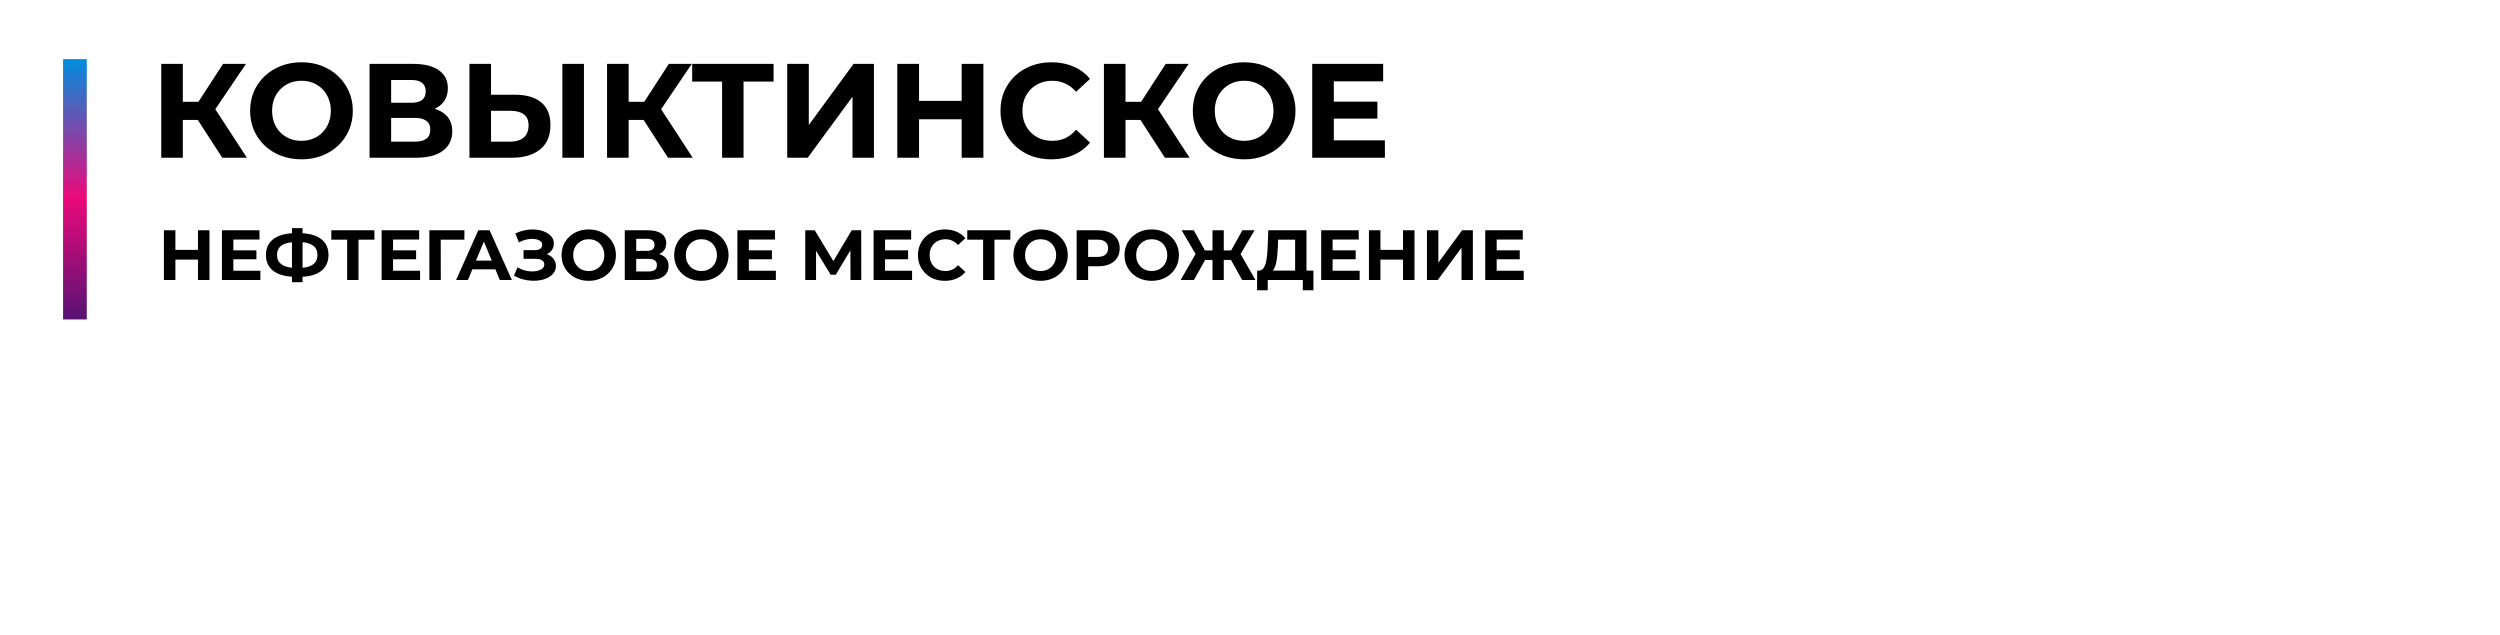 <svg width="634" height="161" viewBox="0 0 634 161" fill="none" xmlns="http://www.w3.org/2000/svg">
<g clip-path="url(#clip0_68_221)">
<path d="M623.253 154.005L454.5 16L454.5 65L623.253 154.005Z" fill="white"/>
<rect width="460" height="88" rx="20" fill="white"/>
<path d="M56.36 40L48.948 28.542L53.402 25.856L62.616 40H56.36ZM40.89 40V16.2H46.364V40H40.89ZM44.766 30.412V25.822H53.062V30.412H44.766ZM53.912 28.712L48.846 28.1L56.564 16.2H62.378L53.912 28.712ZM76.487 40.408C74.605 40.408 72.86 40.102 71.251 39.49C69.664 38.878 68.281 38.017 67.103 36.906C65.947 35.795 65.04 34.492 64.383 32.996C63.748 31.5 63.431 29.868 63.431 28.1C63.431 26.332 63.748 24.7 64.383 23.204C65.04 21.708 65.958 20.405 67.137 19.294C68.315 18.183 69.698 17.322 71.285 16.71C72.871 16.098 74.594 15.792 76.453 15.792C78.334 15.792 80.057 16.098 81.621 16.71C83.207 17.322 84.579 18.183 85.735 19.294C86.913 20.405 87.831 21.708 88.489 23.204C89.146 24.677 89.475 26.309 89.475 28.1C89.475 29.868 89.146 31.511 88.489 33.03C87.831 34.526 86.913 35.829 85.735 36.94C84.579 38.028 83.207 38.878 81.621 39.49C80.057 40.102 78.345 40.408 76.487 40.408ZM76.453 35.716C77.518 35.716 78.493 35.535 79.377 35.172C80.283 34.809 81.077 34.288 81.757 33.608C82.437 32.928 82.958 32.123 83.321 31.194C83.706 30.265 83.899 29.233 83.899 28.1C83.899 26.967 83.706 25.935 83.321 25.006C82.958 24.077 82.437 23.272 81.757 22.592C81.099 21.912 80.317 21.391 79.411 21.028C78.504 20.665 77.518 20.484 76.453 20.484C75.387 20.484 74.401 20.665 73.495 21.028C72.611 21.391 71.829 21.912 71.149 22.592C70.469 23.272 69.936 24.077 69.551 25.006C69.188 25.935 69.007 26.967 69.007 28.1C69.007 29.211 69.188 30.242 69.551 31.194C69.936 32.123 70.457 32.928 71.115 33.608C71.795 34.288 72.588 34.809 73.495 35.172C74.401 35.535 75.387 35.716 76.453 35.716ZM93.718 40V16.2H104.802C107.567 16.2 109.72 16.733 111.262 17.798C112.803 18.863 113.574 20.382 113.574 22.354C113.574 24.303 112.848 25.822 111.398 26.91C109.947 27.975 108.02 28.508 105.618 28.508L106.264 27.08C108.938 27.08 111.012 27.613 112.486 28.678C113.959 29.743 114.696 31.285 114.696 33.302C114.696 35.387 113.902 37.031 112.316 38.232C110.752 39.411 108.462 40 105.448 40H93.718ZM99.192 35.92H105.244C106.513 35.92 107.476 35.671 108.134 35.172C108.791 34.673 109.12 33.903 109.12 32.86C109.12 31.863 108.791 31.126 108.134 30.65C107.476 30.151 106.513 29.902 105.244 29.902H99.192V35.92ZM99.192 26.06H104.326C105.527 26.06 106.434 25.822 107.046 25.346C107.658 24.847 107.964 24.122 107.964 23.17C107.964 22.218 107.658 21.504 107.046 21.028C106.434 20.529 105.527 20.28 104.326 20.28H99.192V26.06ZM130.578 24.02C133.456 24.02 135.678 24.666 137.242 25.958C138.806 27.227 139.588 29.143 139.588 31.704C139.588 34.424 138.715 36.487 136.97 37.892C135.247 39.297 132.856 40 129.796 40H119.052V16.2H124.526V24.02H130.578ZM129.49 35.92C130.895 35.92 132.006 35.569 132.822 34.866C133.638 34.163 134.046 33.143 134.046 31.806C134.046 30.491 133.638 29.551 132.822 28.984C132.028 28.395 130.918 28.1 129.49 28.1H124.526V35.92H129.49ZM142.614 40V16.2H148.088V40H142.614ZM169.417 40L162.005 28.542L166.459 25.856L175.673 40H169.417ZM153.947 40V16.2H159.421V40H153.947ZM157.823 30.412V25.822H166.119V30.412H157.823ZM166.969 28.712L161.903 28.1L169.621 16.2H175.435L166.969 28.712ZM183.121 40V19.43L184.379 20.688H175.539V16.2H196.177V20.688H187.337L188.561 19.43V40H183.121ZM199.636 40V16.2H205.11V31.704L216.466 16.2H221.634V40H216.194V24.53L204.838 40H199.636ZM243.88 16.2H249.388V40H243.88V16.2ZM233.068 40H227.56V16.2H233.068V40ZM244.288 30.242H232.66V25.584H244.288V30.242ZM266.605 40.408C264.769 40.408 263.057 40.113 261.471 39.524C259.907 38.912 258.547 38.051 257.391 36.94C256.235 35.829 255.328 34.526 254.671 33.03C254.036 31.534 253.719 29.891 253.719 28.1C253.719 26.309 254.036 24.666 254.671 23.17C255.328 21.674 256.235 20.371 257.391 19.26C258.569 18.149 259.941 17.299 261.505 16.71C263.069 16.098 264.78 15.792 266.639 15.792C268.701 15.792 270.56 16.155 272.215 16.88C273.892 17.583 275.297 18.625 276.431 20.008L272.895 23.272C272.079 22.343 271.172 21.651 270.175 21.198C269.177 20.722 268.089 20.484 266.911 20.484C265.8 20.484 264.78 20.665 263.851 21.028C262.921 21.391 262.117 21.912 261.437 22.592C260.757 23.272 260.224 24.077 259.839 25.006C259.476 25.935 259.295 26.967 259.295 28.1C259.295 29.233 259.476 30.265 259.839 31.194C260.224 32.123 260.757 32.928 261.437 33.608C262.117 34.288 262.921 34.809 263.851 35.172C264.78 35.535 265.8 35.716 266.911 35.716C268.089 35.716 269.177 35.489 270.175 35.036C271.172 34.56 272.079 33.846 272.895 32.894L276.431 36.158C275.297 37.541 273.892 38.595 272.215 39.32C270.56 40.045 268.69 40.408 266.605 40.408ZM295.423 40L288.011 28.542L292.465 25.856L301.679 40H295.423ZM279.953 40V16.2H285.427V40H279.953ZM283.829 30.412V25.822H292.125V30.412H283.829ZM292.975 28.712L287.909 28.1L295.627 16.2H301.441L292.975 28.712ZM315.549 40.408C313.668 40.408 311.923 40.102 310.313 39.49C308.727 38.878 307.344 38.017 306.165 36.906C305.009 35.795 304.103 34.492 303.445 32.996C302.811 31.5 302.493 29.868 302.493 28.1C302.493 26.332 302.811 24.7 303.445 23.204C304.103 21.708 305.021 20.405 306.199 19.294C307.378 18.183 308.761 17.322 310.347 16.71C311.934 16.098 313.657 15.792 315.515 15.792C317.397 15.792 319.119 16.098 320.683 16.71C322.27 17.322 323.641 18.183 324.797 19.294C325.976 20.405 326.894 21.708 327.551 23.204C328.209 24.677 328.537 26.309 328.537 28.1C328.537 29.868 328.209 31.511 327.551 33.03C326.894 34.526 325.976 35.829 324.797 36.94C323.641 38.028 322.27 38.878 320.683 39.49C319.119 40.102 317.408 40.408 315.549 40.408ZM315.515 35.716C316.581 35.716 317.555 35.535 318.439 35.172C319.346 34.809 320.139 34.288 320.819 33.608C321.499 32.928 322.021 32.123 322.383 31.194C322.769 30.265 322.961 29.233 322.961 28.1C322.961 26.967 322.769 25.935 322.383 25.006C322.021 24.077 321.499 23.272 320.819 22.592C320.162 21.912 319.38 21.391 318.473 21.028C317.567 20.665 316.581 20.484 315.515 20.484C314.45 20.484 313.464 20.665 312.557 21.028C311.673 21.391 310.891 21.912 310.211 22.592C309.531 23.272 308.999 24.077 308.613 25.006C308.251 25.935 308.069 26.967 308.069 28.1C308.069 29.211 308.251 30.242 308.613 31.194C308.999 32.123 309.52 32.928 310.177 33.608C310.857 34.288 311.651 34.809 312.557 35.172C313.464 35.535 314.45 35.716 315.515 35.716ZM337.846 25.788H349.304V30.072H337.846V25.788ZM338.254 35.58H351.208V40H332.78V16.2H350.766V20.62H338.254V35.58Z" fill="black"/>
<path d="M50.206 58.4H53.122V71H50.206V58.4ZM44.482 71H41.566V58.4H44.482V71ZM50.422 65.834H44.266V63.368H50.422V65.834ZM58.961 63.476H65.027V65.744H58.961V63.476ZM59.177 68.66H66.035V71H56.279V58.4H65.801V60.74H59.177V68.66ZM75.05 70.208C73.418 70.208 72.032 69.992 70.892 69.56C69.764 69.128 68.906 68.504 68.318 67.688C67.73 66.86 67.436 65.852 67.436 64.664C67.436 63.476 67.73 62.474 68.318 61.658C68.906 60.83 69.764 60.2 70.892 59.768C72.032 59.336 73.418 59.12 75.05 59.12C75.074 59.12 75.14 59.12 75.248 59.12C75.368 59.12 75.482 59.12 75.59 59.12C75.71 59.12 75.776 59.12 75.788 59.12C77.408 59.12 78.776 59.336 79.892 59.768C81.02 60.2 81.872 60.83 82.448 61.658C83.024 62.486 83.312 63.488 83.312 64.664C83.312 65.828 83.024 66.83 82.448 67.67C81.884 68.498 81.05 69.128 79.946 69.56C78.854 69.992 77.516 70.208 75.932 70.208C75.896 70.208 75.812 70.208 75.68 70.208C75.548 70.208 75.416 70.208 75.284 70.208C75.164 70.208 75.086 70.208 75.05 70.208ZM75.32 67.958C75.356 67.958 75.404 67.958 75.464 67.958C75.524 67.958 75.566 67.958 75.59 67.958C76.694 67.958 77.606 67.838 78.326 67.598C79.058 67.346 79.604 66.98 79.964 66.5C80.324 66.008 80.504 65.39 80.504 64.646C80.504 63.902 80.318 63.29 79.946 62.81C79.574 62.33 79.028 61.976 78.308 61.748C77.6 61.508 76.706 61.388 75.626 61.388C75.602 61.388 75.554 61.388 75.482 61.388C75.422 61.388 75.368 61.388 75.32 61.388C74.18 61.388 73.238 61.502 72.494 61.73C71.75 61.958 71.192 62.318 70.82 62.81C70.448 63.29 70.262 63.908 70.262 64.664C70.262 65.42 70.46 66.044 70.856 66.536C71.252 67.016 71.822 67.376 72.566 67.616C73.322 67.844 74.24 67.958 75.32 67.958ZM74.042 71.558V57.86H76.724V71.558H74.042ZM88.036 71V60.11L88.702 60.776H84.022V58.4H94.948V60.776H90.268L90.916 60.11V71H88.036ZM99.461 63.476H105.527V65.744H99.461V63.476ZM99.677 68.66H106.535V71H96.779V58.4H106.301V60.74H99.677V68.66ZM108.89 71V58.4H117.782L117.764 60.776H111.104L111.77 60.11L111.788 71H108.89ZM115.677 71L121.293 58.4H124.173L129.807 71H126.747L122.139 59.876H123.291L118.665 71H115.677ZM118.485 68.3L119.259 66.086H125.739L126.531 68.3H118.485ZM130.344 69.884L131.244 67.796C131.784 68.12 132.36 68.372 132.972 68.552C133.596 68.72 134.202 68.816 134.79 68.84C135.39 68.852 135.93 68.792 136.41 68.66C136.902 68.528 137.292 68.33 137.58 68.066C137.88 67.802 138.03 67.466 138.03 67.058C138.03 66.578 137.832 66.224 137.436 65.996C137.04 65.756 136.512 65.636 135.852 65.636H132.774V63.44H135.636C136.224 63.44 136.68 63.32 137.004 63.08C137.34 62.84 137.508 62.51 137.508 62.09C137.508 61.73 137.388 61.442 137.148 61.226C136.908 60.998 136.578 60.83 136.158 60.722C135.75 60.614 135.288 60.566 134.772 60.578C134.256 60.59 133.722 60.674 133.17 60.83C132.618 60.986 132.09 61.202 131.586 61.478L130.704 59.228C131.52 58.808 132.378 58.52 133.278 58.364C134.19 58.196 135.066 58.154 135.906 58.238C136.758 58.31 137.526 58.502 138.21 58.814C138.894 59.114 139.44 59.51 139.848 60.002C140.256 60.494 140.46 61.076 140.46 61.748C140.46 62.348 140.304 62.882 139.992 63.35C139.68 63.818 139.242 64.178 138.678 64.43C138.126 64.682 137.49 64.808 136.77 64.808L136.842 64.16C137.682 64.16 138.408 64.304 139.02 64.592C139.644 64.868 140.124 65.258 140.46 65.762C140.808 66.254 140.982 66.824 140.982 67.472C140.982 68.072 140.82 68.612 140.496 69.092C140.184 69.56 139.752 69.956 139.2 70.28C138.648 70.604 138.018 70.844 137.31 71C136.602 71.156 135.846 71.222 135.042 71.198C134.25 71.174 133.452 71.06 132.648 70.856C131.844 70.64 131.076 70.316 130.344 69.884ZM149.321 71.216C148.325 71.216 147.401 71.054 146.549 70.73C145.709 70.406 144.977 69.95 144.353 69.362C143.741 68.774 143.261 68.084 142.913 67.292C142.577 66.5 142.409 65.636 142.409 64.7C142.409 63.764 142.577 62.9 142.913 62.108C143.261 61.316 143.747 60.626 144.371 60.038C144.995 59.45 145.727 58.994 146.567 58.67C147.407 58.346 148.319 58.184 149.303 58.184C150.299 58.184 151.211 58.346 152.039 58.67C152.879 58.994 153.605 59.45 154.217 60.038C154.841 60.626 155.327 61.316 155.675 62.108C156.023 62.888 156.197 63.752 156.197 64.7C156.197 65.636 156.023 66.506 155.675 67.31C155.327 68.102 154.841 68.792 154.217 69.38C153.605 69.956 152.879 70.406 152.039 70.73C151.211 71.054 150.305 71.216 149.321 71.216ZM149.303 68.732C149.867 68.732 150.383 68.636 150.851 68.444C151.331 68.252 151.751 67.976 152.111 67.616C152.471 67.256 152.747 66.83 152.939 66.338C153.143 65.846 153.245 65.3 153.245 64.7C153.245 64.1 153.143 63.554 152.939 63.062C152.747 62.57 152.471 62.144 152.111 61.784C151.763 61.424 151.349 61.148 150.869 60.956C150.389 60.764 149.867 60.668 149.303 60.668C148.739 60.668 148.217 60.764 147.737 60.956C147.269 61.148 146.855 61.424 146.495 61.784C146.135 62.144 145.853 62.57 145.649 63.062C145.457 63.554 145.361 64.1 145.361 64.7C145.361 65.288 145.457 65.834 145.649 66.338C145.853 66.83 146.129 67.256 146.477 67.616C146.837 67.976 147.257 68.252 147.737 68.444C148.217 68.636 148.739 68.732 149.303 68.732ZM158.443 71V58.4H164.311C165.775 58.4 166.915 58.682 167.731 59.246C168.547 59.81 168.955 60.614 168.955 61.658C168.955 62.69 168.571 63.494 167.803 64.07C167.035 64.634 166.015 64.916 164.743 64.916L165.085 64.16C166.501 64.16 167.599 64.442 168.379 65.006C169.159 65.57 169.549 66.386 169.549 67.454C169.549 68.558 169.129 69.428 168.289 70.064C167.461 70.688 166.249 71 164.653 71H158.443ZM161.341 68.84H164.545C165.217 68.84 165.727 68.708 166.075 68.444C166.423 68.18 166.597 67.772 166.597 67.22C166.597 66.692 166.423 66.302 166.075 66.05C165.727 65.786 165.217 65.654 164.545 65.654H161.341V68.84ZM161.341 63.62H164.059C164.695 63.62 165.175 63.494 165.499 63.242C165.823 62.978 165.985 62.594 165.985 62.09C165.985 61.586 165.823 61.208 165.499 60.956C165.175 60.692 164.695 60.56 164.059 60.56H161.341V63.62ZM177.885 71.216C176.889 71.216 175.965 71.054 175.113 70.73C174.273 70.406 173.541 69.95 172.917 69.362C172.305 68.774 171.825 68.084 171.477 67.292C171.141 66.5 170.973 65.636 170.973 64.7C170.973 63.764 171.141 62.9 171.477 62.108C171.825 61.316 172.311 60.626 172.935 60.038C173.559 59.45 174.291 58.994 175.131 58.67C175.971 58.346 176.883 58.184 177.867 58.184C178.863 58.184 179.775 58.346 180.603 58.67C181.443 58.994 182.169 59.45 182.781 60.038C183.405 60.626 183.891 61.316 184.239 62.108C184.587 62.888 184.761 63.752 184.761 64.7C184.761 65.636 184.587 66.506 184.239 67.31C183.891 68.102 183.405 68.792 182.781 69.38C182.169 69.956 181.443 70.406 180.603 70.73C179.775 71.054 178.869 71.216 177.885 71.216ZM177.867 68.732C178.431 68.732 178.947 68.636 179.415 68.444C179.895 68.252 180.315 67.976 180.675 67.616C181.035 67.256 181.311 66.83 181.503 66.338C181.707 65.846 181.809 65.3 181.809 64.7C181.809 64.1 181.707 63.554 181.503 63.062C181.311 62.57 181.035 62.144 180.675 61.784C180.327 61.424 179.913 61.148 179.433 60.956C178.953 60.764 178.431 60.668 177.867 60.668C177.303 60.668 176.781 60.764 176.301 60.956C175.833 61.148 175.419 61.424 175.059 61.784C174.699 62.144 174.417 62.57 174.213 63.062C174.021 63.554 173.925 64.1 173.925 64.7C173.925 65.288 174.021 65.834 174.213 66.338C174.417 66.83 174.693 67.256 175.041 67.616C175.401 67.976 175.821 68.252 176.301 68.444C176.781 68.636 177.303 68.732 177.867 68.732ZM189.689 63.476H195.755V65.744H189.689V63.476ZM189.905 68.66H196.763V71H187.007V58.4H196.529V60.74H189.905V68.66ZM204.216 71V58.4H206.628L211.992 67.292H210.714L215.988 58.4H218.4L218.418 71H215.682L215.664 62.594H216.186L211.956 69.668H210.66L206.34 62.594H206.952V71H204.216ZM224.23 63.476H230.296V65.744H224.23V63.476ZM224.446 68.66H231.304V71H221.548V58.4H231.07V60.74H224.446V68.66ZM239.618 71.216C238.646 71.216 237.74 71.06 236.9 70.748C236.072 70.424 235.352 69.968 234.74 69.38C234.128 68.792 233.648 68.102 233.3 67.31C232.964 66.518 232.796 65.648 232.796 64.7C232.796 63.752 232.964 62.882 233.3 62.09C233.648 61.298 234.128 60.608 234.74 60.02C235.364 59.432 236.09 58.982 236.918 58.67C237.746 58.346 238.652 58.184 239.636 58.184C240.728 58.184 241.712 58.376 242.588 58.76C243.476 59.132 244.22 59.684 244.82 60.416L242.948 62.144C242.516 61.652 242.036 61.286 241.508 61.046C240.98 60.794 240.404 60.668 239.78 60.668C239.192 60.668 238.652 60.764 238.16 60.956C237.668 61.148 237.242 61.424 236.882 61.784C236.522 62.144 236.24 62.57 236.036 63.062C235.844 63.554 235.748 64.1 235.748 64.7C235.748 65.3 235.844 65.846 236.036 66.338C236.24 66.83 236.522 67.256 236.882 67.616C237.242 67.976 237.668 68.252 238.16 68.444C238.652 68.636 239.192 68.732 239.78 68.732C240.404 68.732 240.98 68.612 241.508 68.372C242.036 68.12 242.516 67.742 242.948 67.238L244.82 68.966C244.22 69.698 243.476 70.256 242.588 70.64C241.712 71.024 240.722 71.216 239.618 71.216ZM249.315 71V60.11L249.981 60.776H245.301V58.4H256.227V60.776H251.547L252.195 60.11V71H249.315ZM263.912 71.216C262.916 71.216 261.992 71.054 261.14 70.73C260.3 70.406 259.568 69.95 258.944 69.362C258.332 68.774 257.852 68.084 257.504 67.292C257.168 66.5 257 65.636 257 64.7C257 63.764 257.168 62.9 257.504 62.108C257.852 61.316 258.338 60.626 258.962 60.038C259.586 59.45 260.318 58.994 261.158 58.67C261.998 58.346 262.91 58.184 263.894 58.184C264.89 58.184 265.802 58.346 266.63 58.67C267.47 58.994 268.196 59.45 268.808 60.038C269.432 60.626 269.918 61.316 270.266 62.108C270.614 62.888 270.788 63.752 270.788 64.7C270.788 65.636 270.614 66.506 270.266 67.31C269.918 68.102 269.432 68.792 268.808 69.38C268.196 69.956 267.47 70.406 266.63 70.73C265.802 71.054 264.896 71.216 263.912 71.216ZM263.894 68.732C264.458 68.732 264.974 68.636 265.442 68.444C265.922 68.252 266.342 67.976 266.702 67.616C267.062 67.256 267.338 66.83 267.53 66.338C267.734 65.846 267.836 65.3 267.836 64.7C267.836 64.1 267.734 63.554 267.53 63.062C267.338 62.57 267.062 62.144 266.702 61.784C266.354 61.424 265.94 61.148 265.46 60.956C264.98 60.764 264.458 60.668 263.894 60.668C263.33 60.668 262.808 60.764 262.328 60.956C261.86 61.148 261.446 61.424 261.086 61.784C260.726 62.144 260.444 62.57 260.24 63.062C260.048 63.554 259.952 64.1 259.952 64.7C259.952 65.288 260.048 65.834 260.24 66.338C260.444 66.83 260.72 67.256 261.068 67.616C261.428 67.976 261.848 68.252 262.328 68.444C262.808 68.636 263.33 68.732 263.894 68.732ZM273.035 71V58.4H278.489C279.617 58.4 280.589 58.586 281.405 58.958C282.221 59.318 282.851 59.84 283.295 60.524C283.739 61.208 283.961 62.024 283.961 62.972C283.961 63.908 283.739 64.718 283.295 65.402C282.851 66.086 282.221 66.614 281.405 66.986C280.589 67.346 279.617 67.526 278.489 67.526H274.655L275.951 66.212V71H273.035ZM275.951 66.536L274.655 65.15H278.327C279.227 65.15 279.899 64.958 280.343 64.574C280.787 64.19 281.009 63.656 281.009 62.972C281.009 62.276 280.787 61.736 280.343 61.352C279.899 60.968 279.227 60.776 278.327 60.776H274.655L275.951 59.39V66.536ZM292.09 71.216C291.094 71.216 290.17 71.054 289.318 70.73C288.478 70.406 287.746 69.95 287.122 69.362C286.51 68.774 286.03 68.084 285.682 67.292C285.346 66.5 285.178 65.636 285.178 64.7C285.178 63.764 285.346 62.9 285.682 62.108C286.03 61.316 286.516 60.626 287.14 60.038C287.764 59.45 288.496 58.994 289.336 58.67C290.176 58.346 291.088 58.184 292.072 58.184C293.068 58.184 293.98 58.346 294.808 58.67C295.648 58.994 296.374 59.45 296.986 60.038C297.61 60.626 298.096 61.316 298.444 62.108C298.792 62.888 298.966 63.752 298.966 64.7C298.966 65.636 298.792 66.506 298.444 67.31C298.096 68.102 297.61 68.792 296.986 69.38C296.374 69.956 295.648 70.406 294.808 70.73C293.98 71.054 293.074 71.216 292.09 71.216ZM292.072 68.732C292.636 68.732 293.152 68.636 293.62 68.444C294.1 68.252 294.52 67.976 294.88 67.616C295.24 67.256 295.516 66.83 295.708 66.338C295.912 65.846 296.014 65.3 296.014 64.7C296.014 64.1 295.912 63.554 295.708 63.062C295.516 62.57 295.24 62.144 294.88 61.784C294.532 61.424 294.118 61.148 293.638 60.956C293.158 60.764 292.636 60.668 292.072 60.668C291.508 60.668 290.986 60.764 290.506 60.956C290.038 61.148 289.624 61.424 289.264 61.784C288.904 62.144 288.622 62.57 288.418 63.062C288.226 63.554 288.13 64.1 288.13 64.7C288.13 65.288 288.226 65.834 288.418 66.338C288.622 66.83 288.898 67.256 289.246 67.616C289.606 67.976 290.026 68.252 290.506 68.444C290.986 68.636 291.508 68.732 292.072 68.732ZM315.011 71L311.627 64.934L314.093 63.512L318.377 71H315.011ZM309.485 65.924V63.494H313.409V65.924H309.485ZM314.255 65.024L311.555 64.7L315.065 58.4H318.143L314.255 65.024ZM302.789 71H299.423L303.707 63.512L306.173 64.934L302.789 71ZM310.349 71H307.487V58.4H310.349V71ZM308.333 65.924H304.391V63.494H308.333V65.924ZM303.563 65.024L299.657 58.4H302.735L306.227 64.7L303.563 65.024ZM328.443 69.704V60.776H324.123L324.069 62.612C324.033 63.392 323.979 64.13 323.907 64.826C323.847 65.522 323.751 66.158 323.619 66.734C323.487 67.298 323.313 67.778 323.097 68.174C322.893 68.57 322.635 68.852 322.323 69.02L319.209 68.624C319.641 68.636 319.995 68.486 320.271 68.174C320.559 67.862 320.787 67.424 320.955 66.86C321.123 66.284 321.243 65.612 321.315 64.844C321.399 64.076 321.459 63.242 321.495 62.342L321.639 58.4H331.323V69.704H328.443ZM318.795 73.61L318.813 68.624H333.087V73.61H330.387V71H321.495V73.61H318.795ZM337.732 63.476H343.798V65.744H337.732V63.476ZM337.948 68.66H344.806V71H335.05V58.4H344.572V60.74H337.948V68.66ZM355.802 58.4H358.718V71H355.802V58.4ZM350.078 71H347.162V58.4H350.078V71ZM356.018 65.834H349.862V63.368H356.018V65.834ZM361.875 71V58.4H364.773V66.608L370.785 58.4H373.521V71H370.641V62.81L364.629 71H361.875ZM379.34 63.476H385.406V65.744H379.34V63.476ZM379.556 68.66H386.414V71H376.658V58.4H386.18V60.74H379.556V68.66Z" fill="black"/>
<g filter="url(#filter0_d_68_221)">
<rect x="22" y="11" width="66" height="6" transform="rotate(90 22 11)" fill="#D9D9D9"/>
<rect x="22" y="11" width="66" height="6" transform="rotate(90 22 11)" fill="url(#paint0_linear_68_221)"/>
</g>
</g>
<defs>
<filter id="filter0_d_68_221" x="12" y="11" width="14" height="74" filterUnits="userSpaceOnUse" color-interpolation-filters="sRGB">
<feFlood flood-opacity="0" result="BackgroundImageFix"/>
<feColorMatrix in="SourceAlpha" type="matrix" values="0 0 0 0 0 0 0 0 0 0 0 0 0 0 0 0 0 0 127 0" result="hardAlpha"/>
<feOffset dy="4"/>
<feGaussianBlur stdDeviation="2"/>
<feComposite in2="hardAlpha" operator="out"/>
<feColorMatrix type="matrix" values="0 0 0 0 0 0 0 0 0 0 0 0 0 0 0 0 0 0 0.25 0"/>
<feBlend mode="normal" in2="BackgroundImageFix" result="effect1_dropShadow_68_221"/>
<feBlend mode="normal" in="SourceGraphic" in2="effect1_dropShadow_68_221" result="shape"/>
</filter>
<linearGradient id="paint0_linear_68_221" x1="22" y1="11" x2="88" y2="11" gradientUnits="userSpaceOnUse">
<stop stop-color="#008DDE"/>
<stop offset="0.531" stop-color="#EB097B"/>
<stop offset="1" stop-color="#571273"/>
</linearGradient>
<clipPath id="clip0_68_221">
<rect width="634" height="161" fill="white"/>
</clipPath>
</defs>
</svg>
